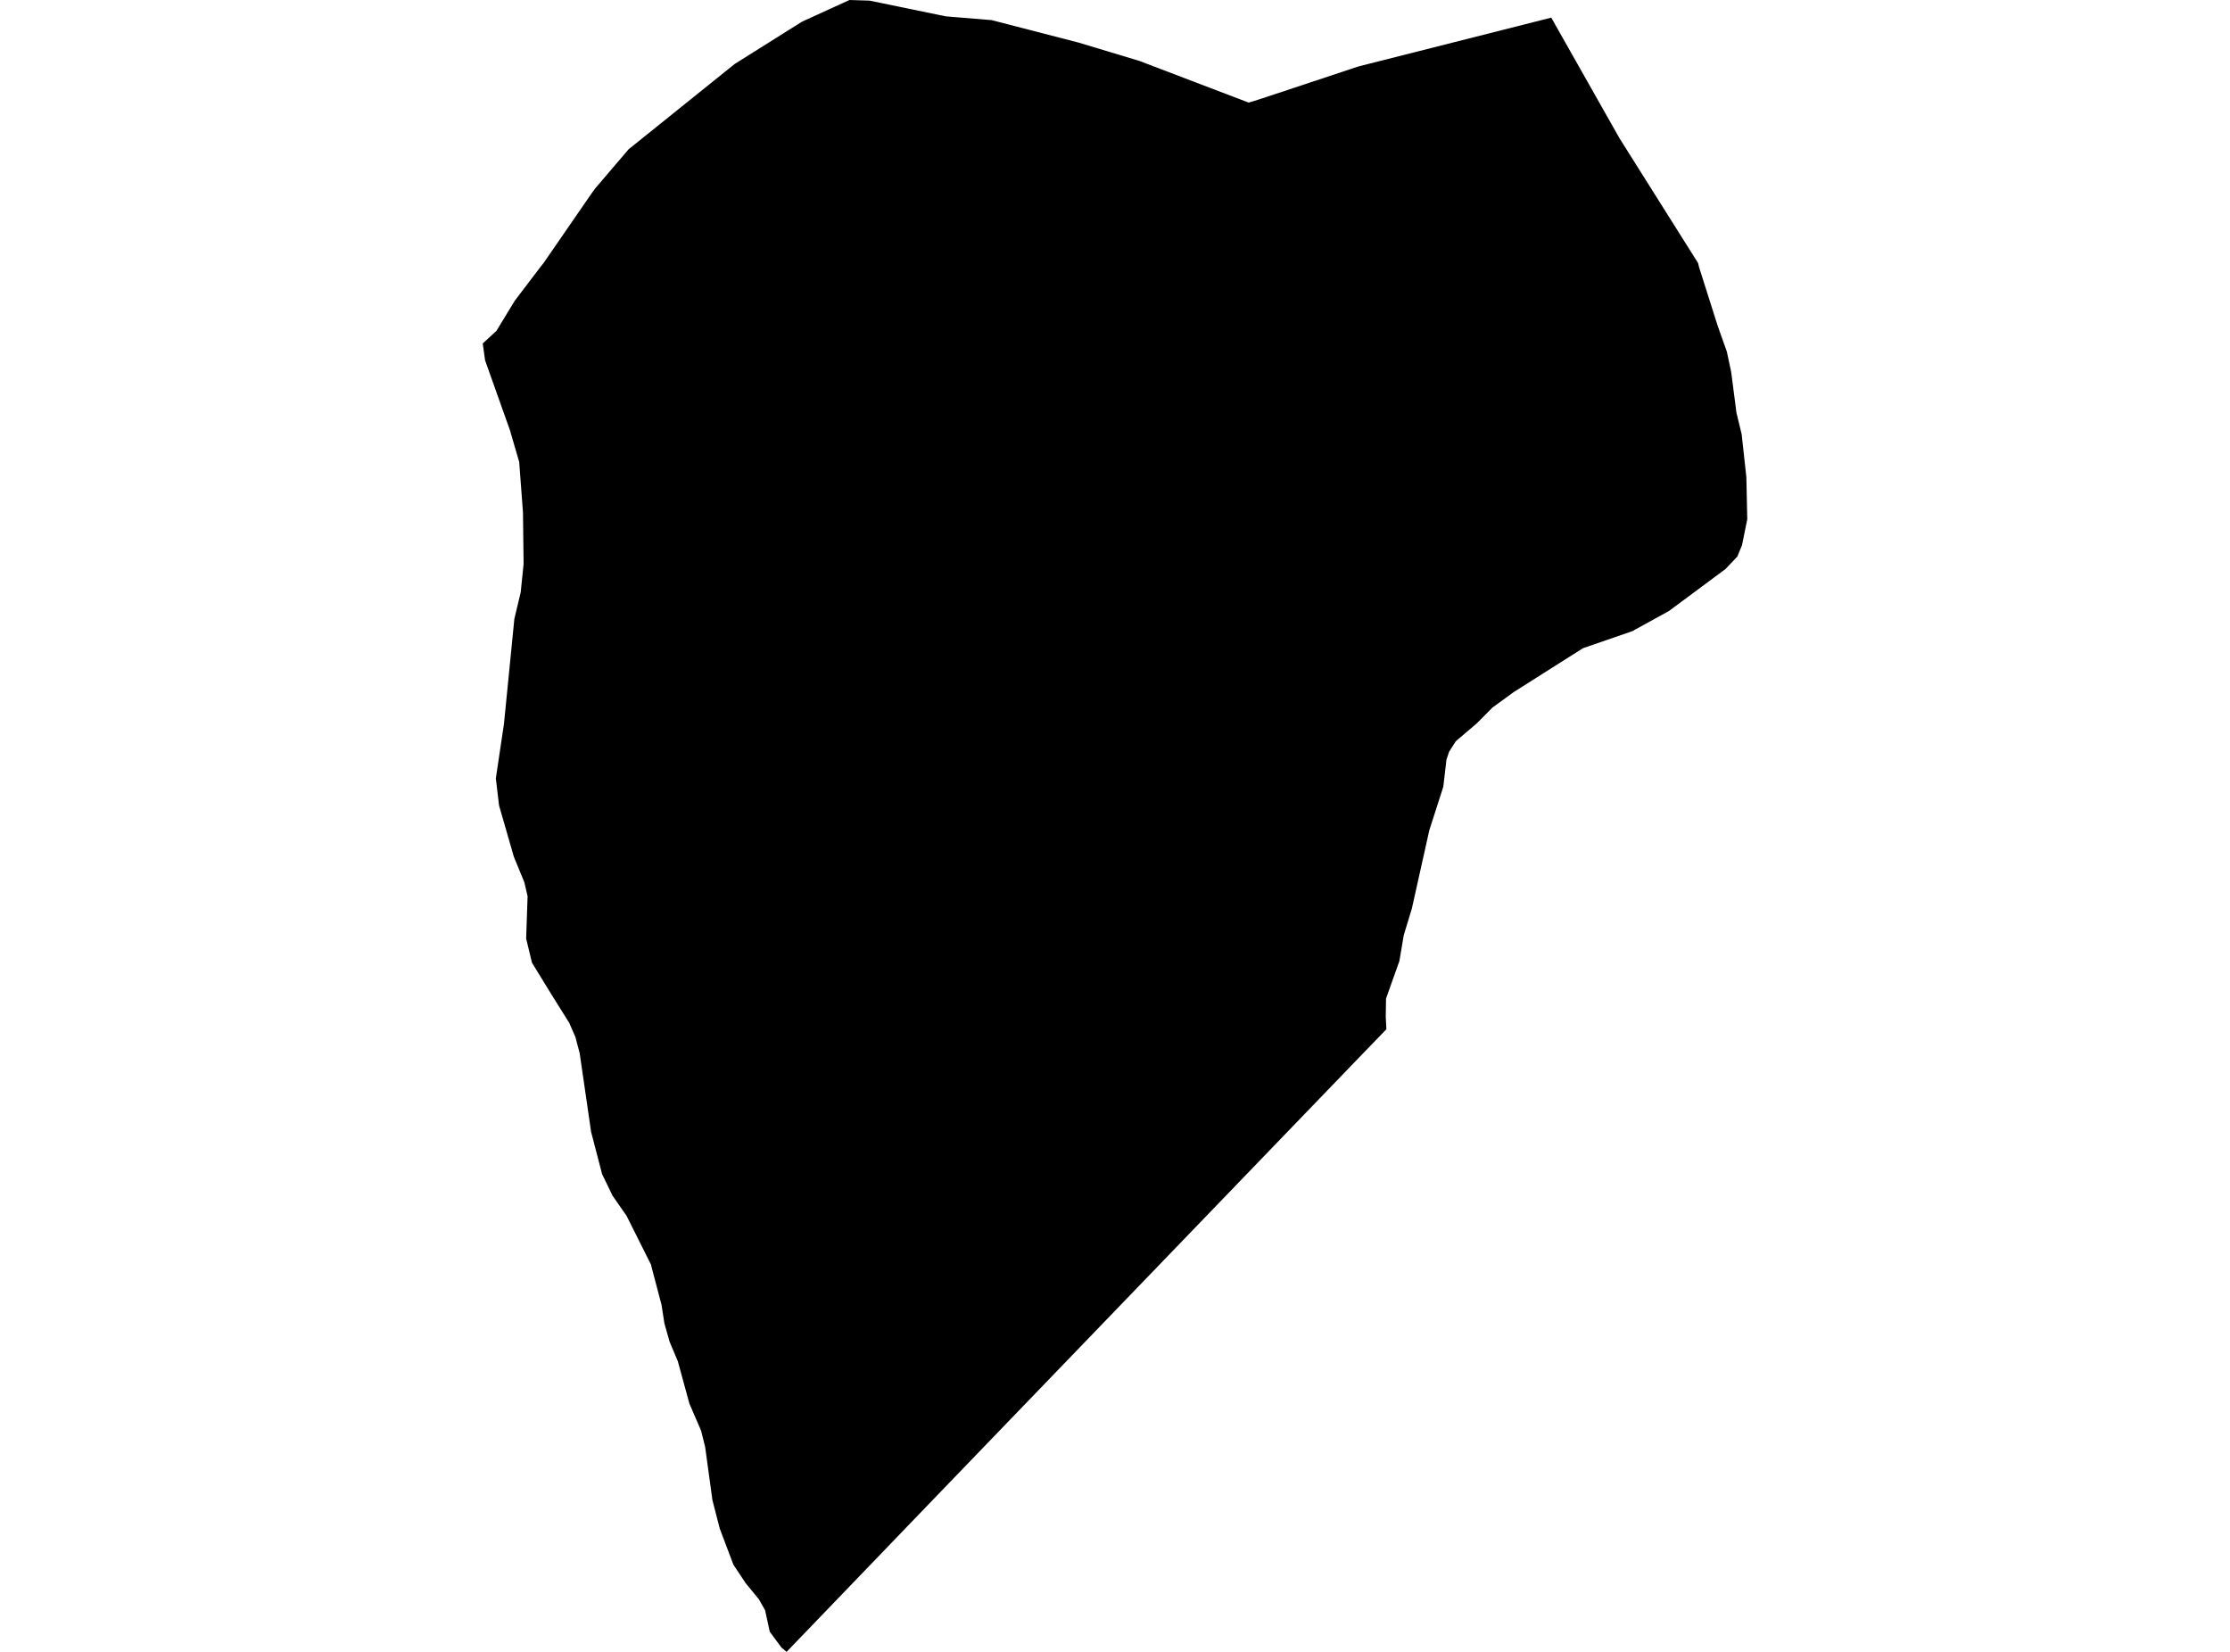 <?xml version='1.0'?>
<svg  baseProfile = 'tiny' width = '540' height = '400' stroke-linecap = 'round' stroke-linejoin = 'round' version='1.1' xmlns='http://www.w3.org/2000/svg'>
<path id='1924801001' title='1924801001'  d='M 335.716 249.233 329.026 256.156 227.457 361.562 190.47 400 189.219 398.932 186.4 395.128 185.265 389.907 183.78 387.287 180.544 383.333 177.591 378.879 174.288 370.137 172.519 363.28 170.751 350.367 169.766 346.413 166.947 339.907 164.127 329.596 162.159 324.942 160.891 320.487 160.19 315.966 157.788 306.857 157.638 306.223 151.732 294.428 148.345 289.556 145.809 284.334 143.14 274.091 140.37 255.022 139.319 251.068 137.835 247.681 133.68 241.041 128.825 233.133 127.407 227.277 127.758 217.034 126.974 213.647 124.438 207.491 120.851 195.062 120.067 188.505 122.035 175.292 124.555 149.85 126.089 143.427 126.79 136.57 126.64 124.057 125.722 111.845 123.47 104.137 117.464 87.254 116.897 83.166 120.217 80.113 123.654 74.458 124.638 72.84 130.978 64.498 131.612 63.714 143.207 46.897 144.124 45.629 152.216 36.153 177.891 15.499 194.224 5.239 205.702 0 210.557 0.15 228.992 3.954 240.12 4.872 261.175 10.31 275.889 14.748 302.366 24.842 303.567 24.491 306.803 23.44 328.976 16.083 375.639 4.271 392.189 33.517 411.191 63.697 411.408 64.615 415.913 78.812 418.165 85.169 419.216 90.123 420.484 99.933 421.752 105.172 422.886 115.549 423.103 125.726 421.835 132.015 420.701 134.768 417.814 137.804 404.101 147.981 395.225 152.853 383.33 156.957 366.58 167.568 361.441 171.305 357.571 175.192 352.516 179.496 350.898 182.049 350.264 183.951 349.496 190.524 346.109 201.051 341.889 219.987 339.92 226.476 338.869 232.699 335.632 241.808 335.566 246.263 335.716 249.233 Z' />
</svg>